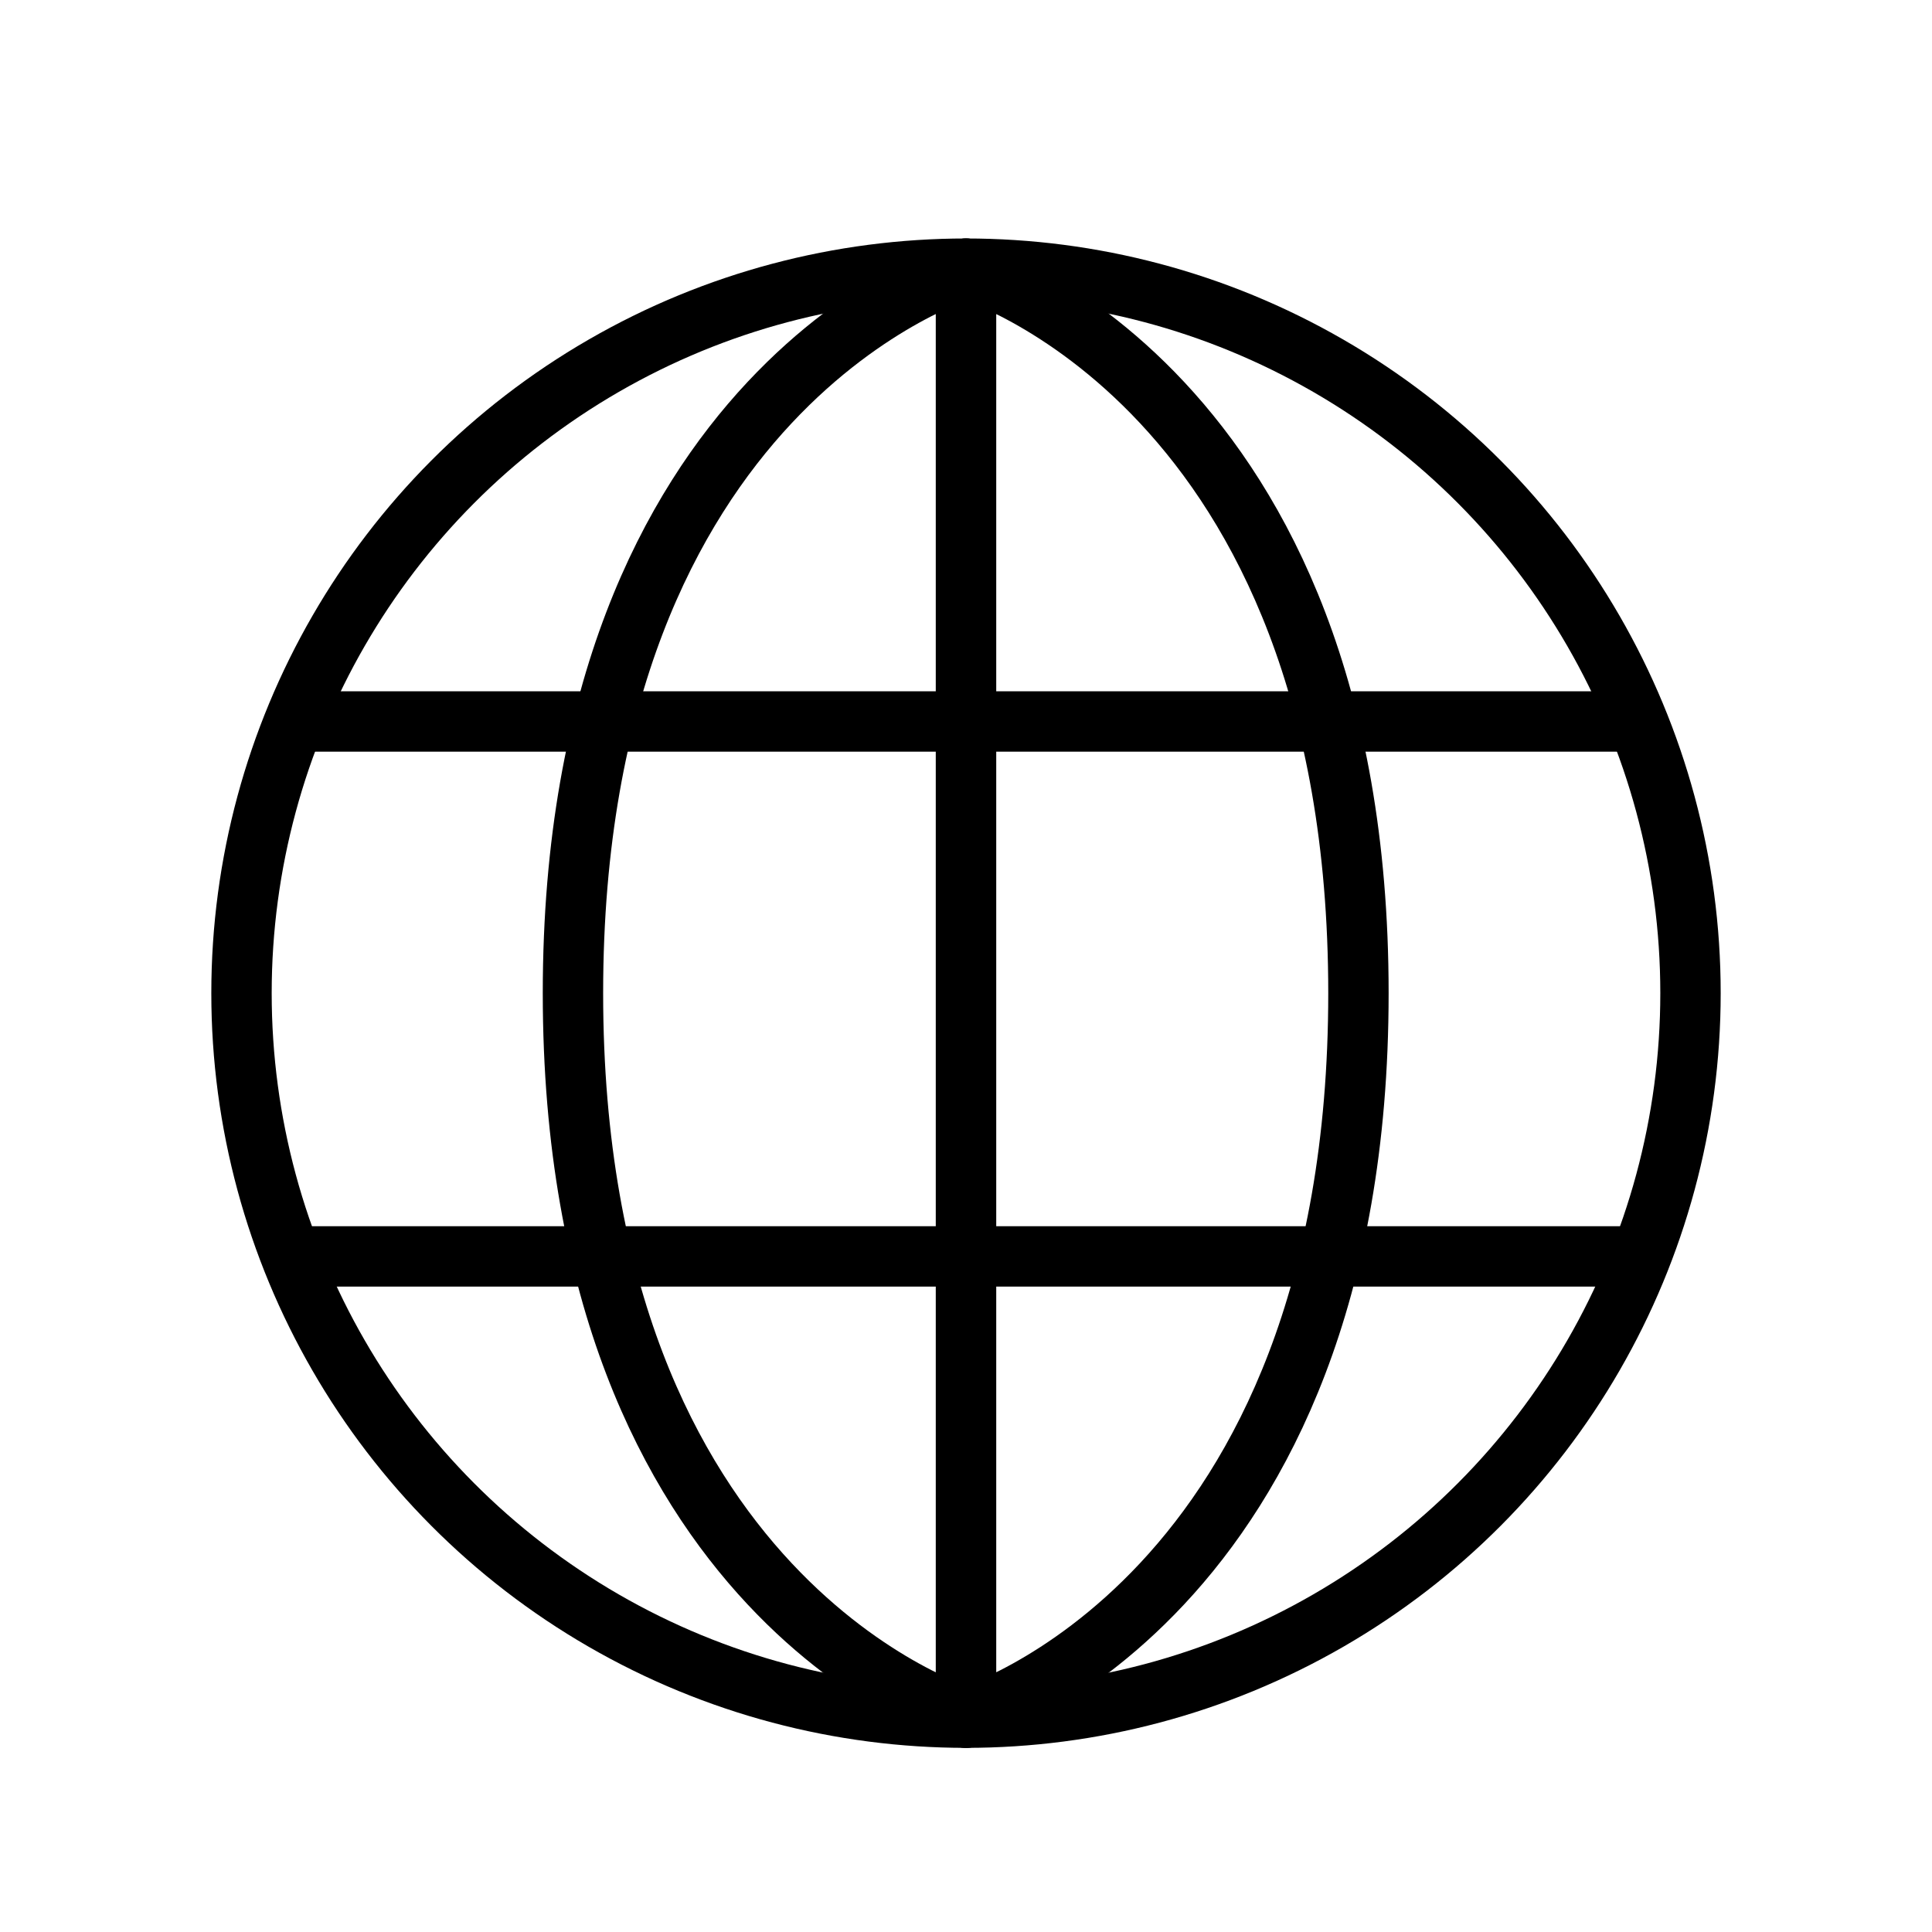 <svg xmlns="http://www.w3.org/2000/svg" viewBox="0 0 32 32"><defs><style>.cls-1,.cls-2{fill:none;stroke:#000;}.cls-1{stroke-miterlimit:10;}.cls-2{stroke-linejoin:round;}</style></defs><title>icon_webr</title><g id="webr"><circle class="cls-1" cx="16" cy="16.45" r="12"/><path class="cls-2" d="M16,28.45v-24s-6.51,1.92-6.51,12S16,28.45,16,28.45Z"/><line class="cls-1" x1="27.13" y1="11.95" x2="4.87" y2="11.95"/><line class="cls-1" x1="27.13" y1="20.81" x2="4.87" y2="20.81"/><path class="cls-2" d="M16,28.45v-24s6.5,1.92,6.5,12S16,28.45,16,28.45Z"/></g></svg>